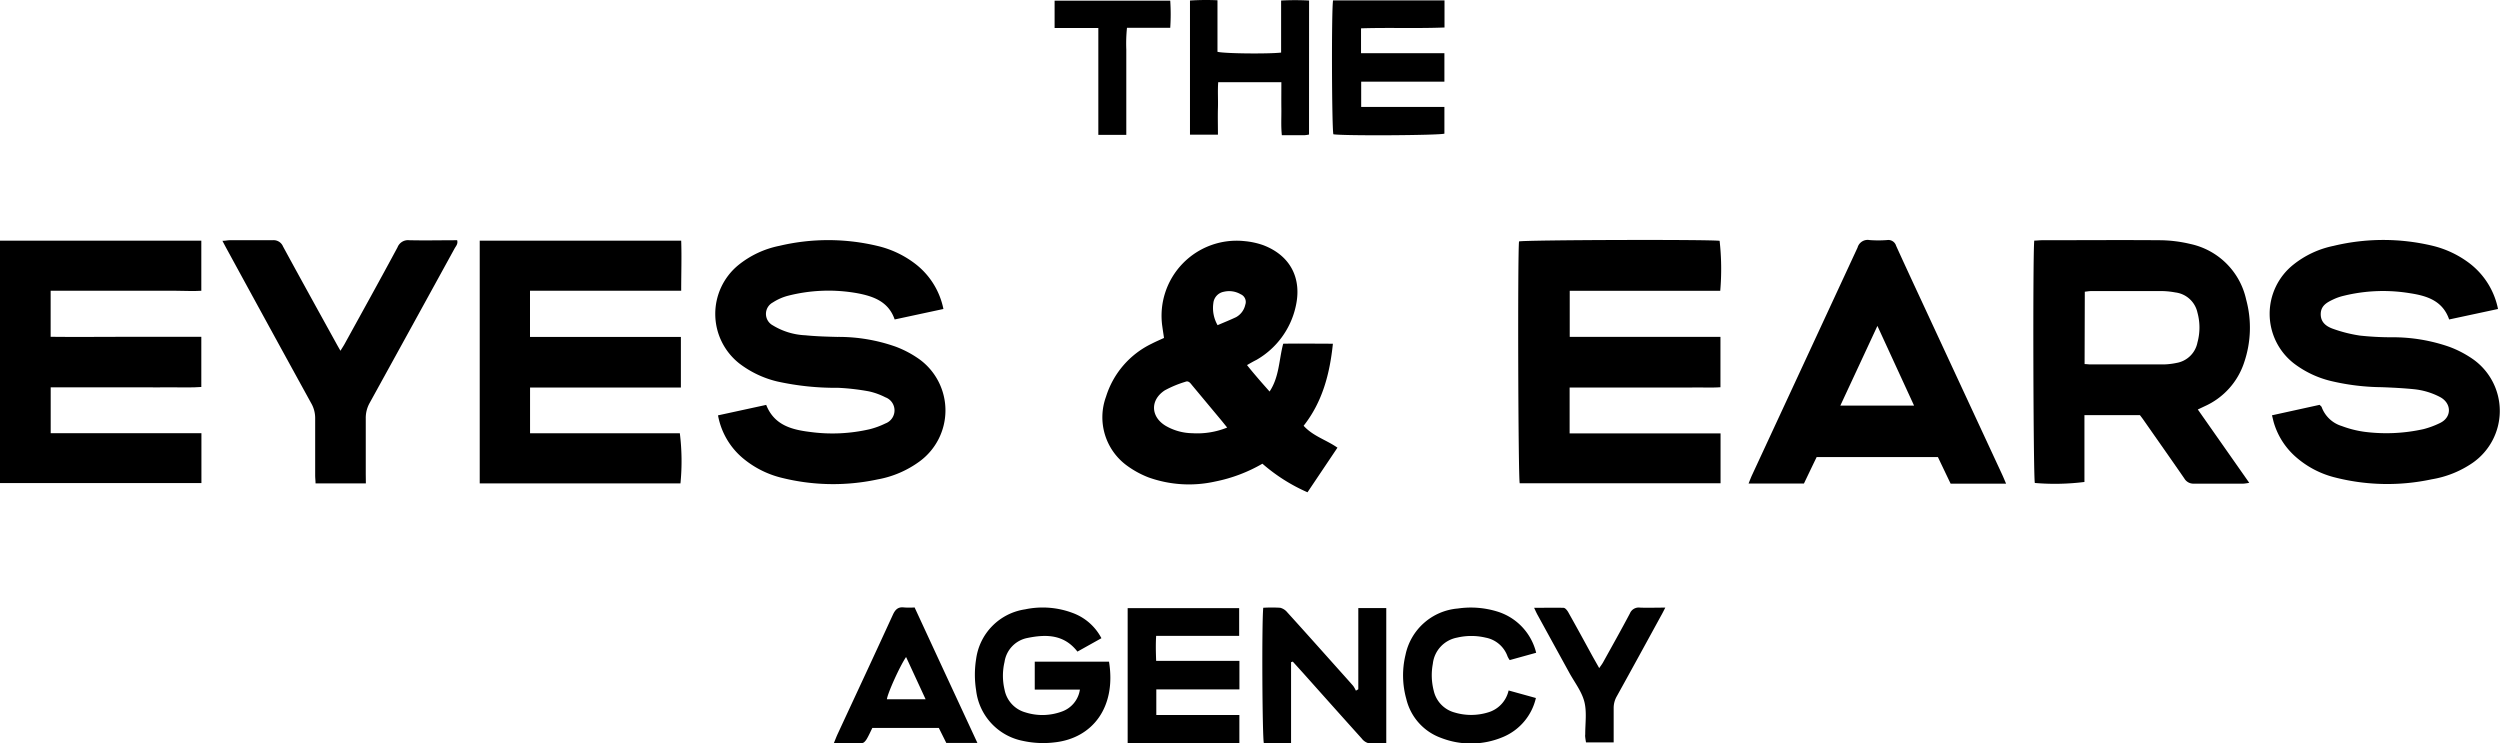 <svg xmlns="http://www.w3.org/2000/svg" class="transition-[fill] duration-200 ease fill-dark" viewBox="0 0 477.36 141.96">
  <g class="chars">
    <path d="M59.68 396.44h38.44V406c-1.57.11-3.17 0-4.77 0h-24v8.79c4.77.06 9.57 0 14.37 0h14.4v9.58c-1.87.15-3.78.05-5.68.07s-3.86 0-5.79 0H69.36v8.76h28.78v9.52H59.68Z" data-svg-origin="59.68000030517578 396.44000244140625" style="transform-origin:0 0" transform="translate(-59.68 -350.48)"/>
    <path d="M129.54 442.78h-9.61c0-.5-.07-1-.07-1.57V430.4a5.69 5.69 0 0 0-.8-3Q111 412.74 103 398.06c-.26-.47-.51-.95-.85-1.6.59 0 1-.11 1.35-.11h8.22a1.94 1.94 0 0 1 2 1.19c3.34 6.15 6.73 12.27 10.11 18.4.24.44.49.88.86 1.52.35-.59.64-1 .9-1.5 3.35-6.09 6.72-12.16 10-18.27a2.14 2.14 0 0 1 2.22-1.34c3 .07 6.09 0 9.16 0 .2.71-.24 1.12-.49 1.58q-8.08 14.73-16.2 29.46a5.86 5.86 0 0 0-.76 3v10.65Z" data-svg-origin="102.1500015258789 396.3376159667969" style="transform-origin:0 0" transform="translate(-59.68 -350.48)"/>
    <path d="M160.89 433.21h28.6a43.31 43.31 0 0 1 .12 9.57h-38.33v-46.35h38.47c.11 3.14 0 6.26 0 9.57h-28.87v8.81h28.81v9.67h-28.8Z" data-svg-origin="151.27999877929688 396.42999267578125" style="transform-origin:0 0" transform="translate(-59.68 -350.48)"/>
    <path d="m239.82 409.48-9.31 2c-1.16-3.39-4-4.41-7.07-5a31.2 31.2 0 0 0-13.29.47 10 10 0 0 0-2.9 1.28 2.48 2.48 0 0 0 0 4.38 13 13 0 0 0 6.2 1.89c2 .2 4 .26 6.08.31a32.71 32.71 0 0 1 11.19 1.87 19.79 19.79 0 0 1 4.54 2.42 12.07 12.07 0 0 1 0 19.49 19.31 19.31 0 0 1-8 3.43 40.57 40.57 0 0 1-18.69-.4 18.32 18.32 0 0 1-7.1-3.7 13.93 13.93 0 0 1-4.69-8.13l9.2-2c1.54 3.91 4.93 4.74 8.4 5.17a31.65 31.65 0 0 0 11.35-.52 15.1 15.1 0 0 0 3-1.1 2.66 2.66 0 0 0 0-5 12.91 12.91 0 0 0-3.13-1.13 43.22 43.22 0 0 0-5.88-.68 51.63 51.63 0 0 1-11.63-1.21 19.23 19.23 0 0 1-7.23-3.43 12.05 12.05 0 0 1-.26-18.74 18.1 18.1 0 0 1 7.9-3.73 40.44 40.44 0 0 1 18.85.05 18.92 18.92 0 0 1 7.33 3.57 14.46 14.46 0 0 1 5.14 8.44Z" data-svg-origin="196.25477600097656 396.33123779296875" style="transform-origin:0 0" transform="translate(-59.68 -350.48)"/>
    <path d="M297.79 420.19c.79 1 1.49 1.82 2.21 2.66s1.33 1.52 2.1 2.39c1.86-2.8 1.77-6 2.6-9.13 3.11-.06 6.27 0 9.49 0-.6 5.78-2 11.11-5.59 15.67 1.81 2 4.3 2.67 6.46 4.18l-5.72 8.52a33.49 33.49 0 0 1-8.61-5.46 29.35 29.35 0 0 1-9 3.4 22.94 22.94 0 0 1-12.74-.78 17.91 17.91 0 0 1-4.12-2.25 11.42 11.42 0 0 1-4-13.17 16.74 16.74 0 0 1 8.69-10.1c.76-.39 1.55-.73 2.38-1.11-.11-.77-.23-1.51-.33-2.25a14.33 14.33 0 0 1 15.69-16.24 14.68 14.68 0 0 1 3.55.76c5.3 2 7.48 6.45 6.22 11.8a15.64 15.64 0 0 1-7.48 10.12c-.59.29-1.08.58-1.8.99ZM294 432.12l-1-1.24-5.65-6.78c-.36-.43-.69-1-1.36-.71a20.52 20.52 0 0 0-3.91 1.63c-2.82 1.85-2.69 5.05.18 6.77a10.41 10.41 0 0 0 5.08 1.41 15.2 15.2 0 0 0 6.66-1.08Zm-1.83-19.55c1.24-.53 2.41-1 3.53-1.53a3.56 3.56 0 0 0 1.76-2.37 1.59 1.59 0 0 0-.87-2 4.39 4.39 0 0 0-3.23-.48 2.45 2.45 0 0 0-2 2.18 6.6 6.6 0 0 0 .81 4.2Z" class="char" data-svg-origin="270.17010498046875 396.4414367675781" style="transform-origin:0 0" transform="translate(-59.68 -350.48)"/>
    <path d="M359.39 424.49v8.75h28.82v9.52h-38.35c-.29-1.06-.41-43.7-.13-46.18 1.08-.29 36-.4 38.3-.12a48.56 48.56 0 0 1 .12 9.55h-28.74v8.79h28.78v9.62c-1.88.13-3.79 0-5.69.06h-23.11Z" data-svg-origin="349.57122802734375 396.2977294921875" style="transform-origin:0 0" transform="translate(-59.68 -350.48)"/>
    <path d="M442.73 442.83h-10.59c-.8-1.66-1.6-3.35-2.43-5.08h-23.15c-.79 1.63-1.61 3.35-2.43 5.06h-10.57c.23-.58.39-1 .6-1.48q10.11-21.79 20.21-43.58a2 2 0 0 1 2.29-1.43 21.9 21.9 0 0 0 3.34 0 1.55 1.55 0 0 1 1.73 1.09c2.27 5 4.59 9.94 6.89 14.91L442 441.14c.23.5.43 1 .73 1.69Zm-17.57-14.9-7-15.22c-2.44 5.26-4.73 10.17-7.08 15.22Z" data-svg-origin="393.55999755859375 396.2867126464844" style="transform-origin:0 0" transform="translate(-59.68 -350.48)"/>
    <path d="M448.11 396.42c.55 0 1-.07 1.44-.07 7.46 0 14.93-.06 22.39 0a25.8 25.8 0 0 1 6 .72 13.88 13.88 0 0 1 10.63 10.61 20.51 20.51 0 0 1-.38 12 13.9 13.9 0 0 1-7.52 8.36l-1.33.63 9.82 14a8.67 8.67 0 0 1-1.11.16h-9.44a2 2 0 0 1-1.85-1c-2.62-3.8-5.28-7.57-7.92-11.35-.18-.25-.37-.49-.55-.73h-10.6v12.76a45.45 45.45 0 0 1-9.47.19c-.29-1.01-.41-43.7-.11-46.28Zm9.61 23.58c.42 0 .71.06 1 .06h14.29a13.42 13.42 0 0 0 2.26-.28 4.91 4.91 0 0 0 4-3.91 10.81 10.81 0 0 0 0-5.7 4.92 4.92 0 0 0-4.22-3.85 15.18 15.18 0 0 0-2.42-.26h-13.68c-.39 0-.77.08-1.19.12Z" data-svg-origin="447.935546875 396.3233337402344" style="transform-origin:0 0" transform="translate(-59.68 -350.48)"/>
    <path d="m536.66 409.48-9.33 2c-1.23-3.58-4.25-4.51-7.41-5a31.56 31.56 0 0 0-12.69.47 9.94 9.94 0 0 0-2 .69c-1.2.57-2.4 1.18-2.42 2.8s1.11 2.39 2.36 2.83a26.68 26.68 0 0 0 5.14 1.29 55.7 55.7 0 0 0 6.07.32 32.65 32.65 0 0 1 11 1.83 20.15 20.15 0 0 1 4.55 2.39 12.08 12.08 0 0 1-.12 19.76A19.34 19.34 0 0 1 524 442a40.41 40.41 0 0 1-18.84-.45 17.87 17.87 0 0 1-7.05-3.77 14 14 0 0 1-4.2-6.41c-.15-.47-.25-1-.41-1.59l9.1-2c.18.2.33.29.38.41a5.91 5.91 0 0 0 3.85 3.64 19.86 19.86 0 0 0 4.4 1.11 32.69 32.69 0 0 0 11.2-.52 16.7 16.7 0 0 0 3.12-1.15c2.35-1.1 2.28-3.82 0-5a13.65 13.65 0 0 0-4.92-1.47c-2.07-.21-4.15-.31-6.22-.39a43.56 43.56 0 0 1-9.65-1.18 19 19 0 0 1-7.09-3.37 12 12 0 0 1-.07-18.86 18.07 18.07 0 0 1 7.65-3.57 40.5 40.5 0 0 1 19 0 19.07 19.07 0 0 1 6.72 3.14 14.57 14.57 0 0 1 5.69 8.91Z" data-svg-origin="493.05615234375 396.29998779296875" style="transform-origin:0 0" transform="translate(-59.68 -350.48)"/>
  </g>
  <path d="M209.72 5.35h-8.35V.13h22.08a39 39 0 0 1 0 5.18h-8.26a29.27 29.27 0 0 0-.13 4.15v16.29h-5.34Zm50.16.06v4.75h15.92v5.43h-15.89v4.83h15.89v5.1c-1.05.33-19.16.44-21.2.12-.3-1.08-.38-23.72-.06-25.56h21.28v5.17c-5.35.21-10.64-.01-15.94.16Zm-44.56 110.71h21.29v5.29h-15.85c-.1 1.62-.06 3.11 0 4.78h15.9v5.45h-15.87v4.88h15.86v5.35h-21.33Zm34.63-90.43a6.35 6.35 0 0 1-.92.13h-4.27c-.18-1.74-.07-3.4-.09-5.05s0-3.32 0-5.07h-12.06c-.12 1.63 0 3.28-.05 4.93s0 3.32 0 5.09h-5.34V.1a48 48 0 0 1 5.25-.05v9.84c1.24.34 9.63.43 12.15.15V.1a50.2 50.2 0 0 1 5.34 0Z" class="the" style="opacity:1"/>
  <path d="M186.63 141.86h-5.94l-1.43-2.87h-12.69c-.35.71-.67 1.44-1.08 2.13-.19.31-.53.74-.82.75-1.75.07-3.5 0-5.44 0 .3-.73.49-1.24.72-1.73 3.52-7.59 7.06-15.16 10.54-22.76.46-1 1-1.54 2.15-1.39a14.73 14.73 0 0 0 2 0c3.99 8.63 7.93 17.12 11.99 25.87Zm-9.89-8.34-3.73-8.07c-1.2 1.75-3.56 7-3.66 8.07Zm20.84-1.84v-5.34h14.18c1.41 8.68-3.12 14.61-10.38 15.41a18 18 0 0 1-6-.27 11.15 11.15 0 0 1-9-9.7 18.89 18.89 0 0 1 0-5.91 11.07 11.07 0 0 1 9.36-9.52 16.27 16.27 0 0 1 9.13.71 10.11 10.11 0 0 1 5.44 4.8l-4.58 2.56c-2.57-3.32-6-3.33-9.57-2.6a5.47 5.47 0 0 0-4.35 4.57 11.49 11.49 0 0 0 0 5.28 5.58 5.58 0 0 0 4 4.36 10.73 10.73 0 0 0 6.88-.14 5.25 5.25 0 0 0 3.51-4.21Zm43.63-15.63a26.71 26.71 0 0 1 3.24 0 2.54 2.54 0 0 1 1.33.85c3.07 3.38 6.11 6.79 9.15 10.19 1.15 1.29 2.31 2.57 3.45 3.87a5.48 5.48 0 0 1 .52.92l.46-.27v-15.5h5.34v25.81a26.78 26.78 0 0 1-3.37 0 2.48 2.48 0 0 1-1.31-.9c-3.74-4.15-7.45-8.31-11.17-12.48l-2-2.21-.33.11v15.46h-5.2c-.29-1.22-.41-22.86-.11-25.85Zm52.11 8.59-5.05 1.4a4.17 4.17 0 0 1-.41-.7 5.52 5.52 0 0 0-4.2-3.59 11.9 11.9 0 0 0-5.44 0 5.71 5.71 0 0 0-4.63 5 11.85 11.85 0 0 0 .17 5.13 5.57 5.57 0 0 0 4 4.17 11 11 0 0 0 6.3 0 5.63 5.63 0 0 0 4-4.21l5.21 1.44a10.65 10.65 0 0 1-6.22 7.42 15.71 15.71 0 0 1-11.88.2 10.48 10.48 0 0 1-6.64-7.42 16.72 16.72 0 0 1-.16-8.43 11.15 11.15 0 0 1 10-8.86 17.15 17.15 0 0 1 7.53.58 10.93 10.93 0 0 1 7.42 7.87Zm-.39-8.58c2 0 3.81-.05 5.61 0 .36 0 .78.57 1 1 1.52 2.7 3 5.42 4.48 8.13.41.74.84 1.48 1.34 2.38.32-.47.56-.77.74-1.1 1.72-3.11 3.46-6.2 5.12-9.34a1.81 1.81 0 0 1 1.91-1.11c1.51.06 3 0 4.85 0-.34.66-.57 1.13-.83 1.58-2.8 5.12-5.59 10.23-8.42 15.33a4.46 4.46 0 0 0-.61 2.31v6.52h-5.28c-.05-.29-.11-.62-.15-1s0-.4 0-.6c0-2.08.33-4.26-.18-6.21s-1.87-3.68-2.87-5.51c-2-3.64-4-7.28-6-10.93-.21-.36-.41-.81-.71-1.45Z" class="agency" style="opacity:1"/>
</svg>
